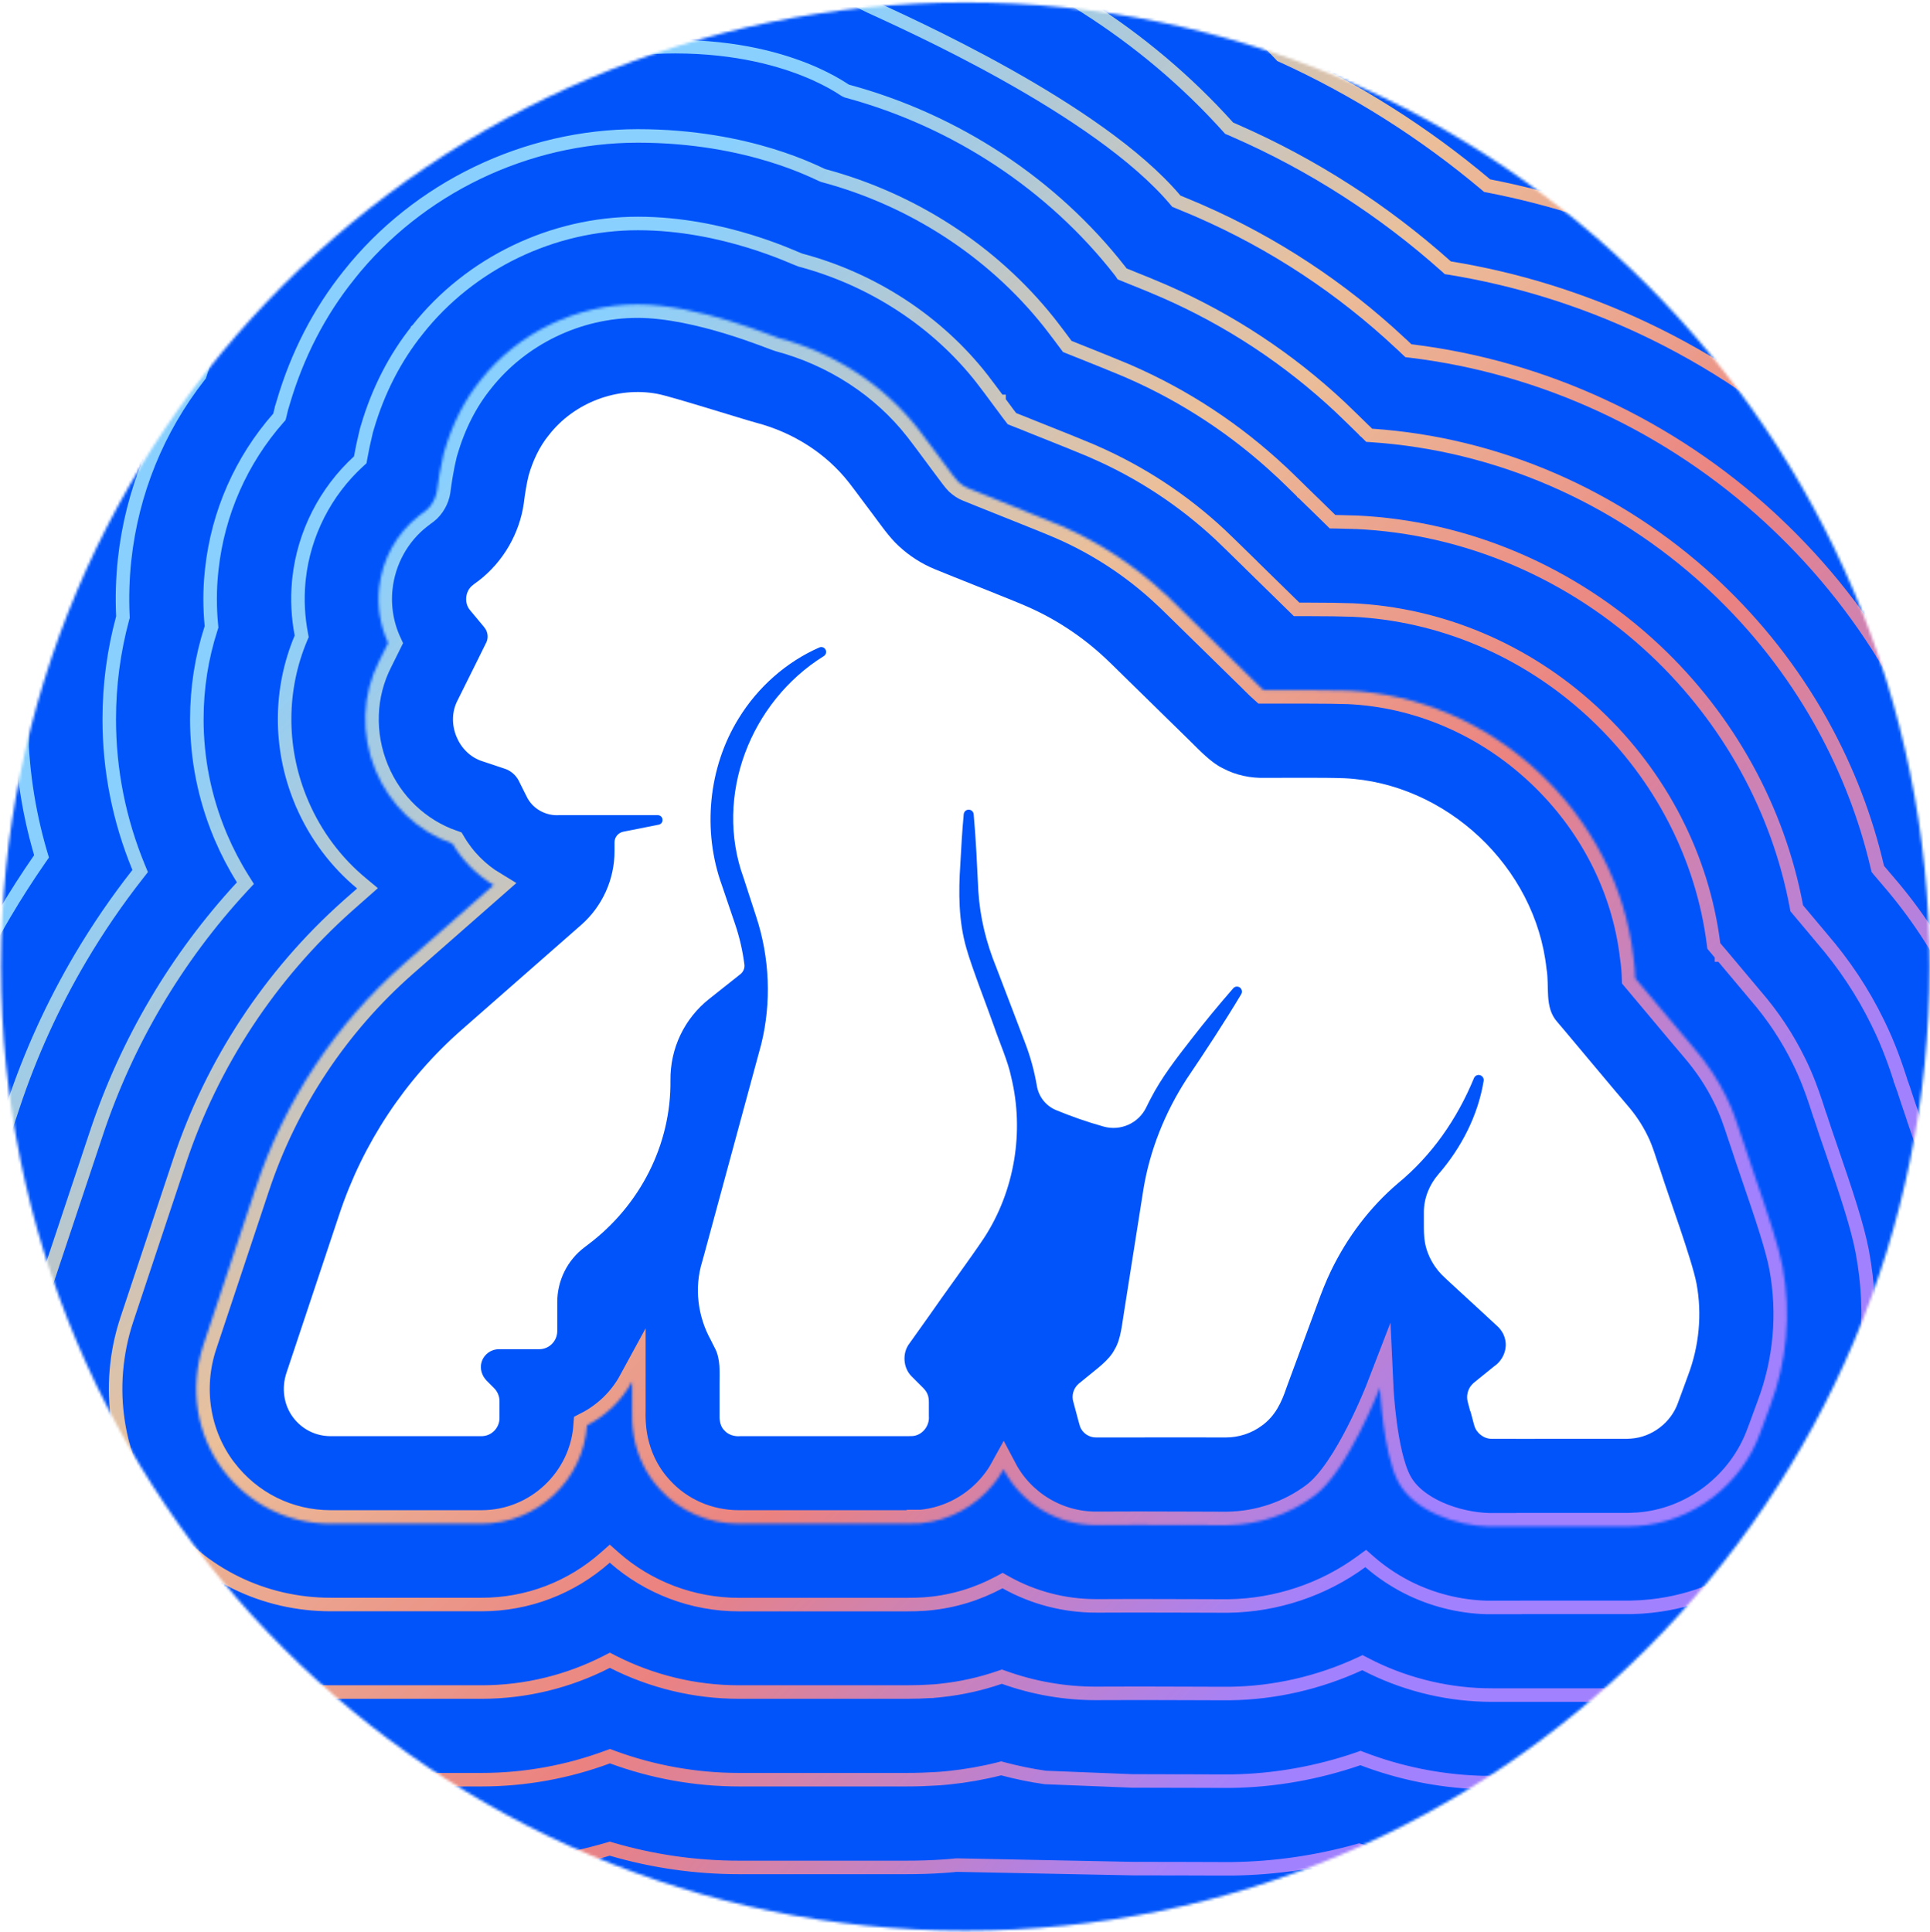 <svg width="730" height="731" viewBox="0 0 730 731" fill="none" xmlns="http://www.w3.org/2000/svg">
<mask id="mask0_8704_1987" style="mask-type:alpha" maskUnits="userSpaceOnUse" x="0" y="0" width="730" height="731">
<path d="M729.84 365.65C729.84 164.22 566.55 0.92 365.11 0.92C163.68 0.92 0.38 164.22 0.38 365.65C0.38 567.09 163.68 730.39 365.11 730.39C566.55 730.39 729.84 567.09 729.84 365.65Z" fill="#0054FA"/>
</mask>
<g mask="url(#mask0_8704_1987)">
<g filter="url(#filter0_i_8704_1987)">
<path d="M575.59 809.59C571.91 809.59 568.81 809.59 566.09 809.59C565.5 809.59 564.91 809.59 564.35 809.59C561.7 809.59 559.01 809.55 556.4 809.48C541.92 809.07 527.36 807.49 513.03 804.72C498.08 807.34 482.9 808.78 467.83 809C466.24 809 464.66 809.03 462.97 809.03C461.27 809.03 461.64 809.03 461.01 809.03H460.57C456.44 809.03 452.32 809.03 448.15 809H447.57C443.22 809 438.32 808.96 433.79 808.96C429.25 808.96 430.51 808.96 428.89 808.96L262.51 809.59V808C251.82 807.34 241.21 806.05 230.68 804.13C214.69 807.04 198.37 808.52 182.16 808.52H125.09C35.71 808.52 -46.48 767.66 -100.46 696.41L-100.94 695.79C-156.86 621.51 -172.7 524.33 -143.34 435.76L-123.34 375.67C-115.16 351.1 -104.69 327.12 -92.09 304.31C-93.31 293.63 -93.94 282.83 -93.94 272.11C-93.94 254.17 -92.2 236.16 -88.82 218.55C-88.59 211.33 -88.12 204.11 -87.3 197C-82.77 155.48 -68.52 115.06 -46 79.88C-34.62 50.44 -19.04 23.22 0.38 -1.02C58.22 -73.64 148.23 -117 241.21 -117C334.2 -117 280.16 -115.12 299.2 -111.44C314.64 -108.45 326.98 -104.88 351.41 -97.4H351.44C354.65 -96.41 356.57 -95.82 357.74 -95.48C389.47 -86.72 419.68 -73.27 447.57 -55.55C468.75 -42.1 488.28 -26.3 505.74 -8.61C531.64 3.73 556.03 19.05 578.39 37.07C603.22 42.56 627.54 50.85 650.71 61.75C683.98 77.37 714.45 98.11 741.27 123.31C767.98 148.4 790.42 177.36 808.03 209.37C817.86 227.24 826.12 245.99 832.64 265.26C843.54 280.15 852.9 295.66 861.19 312.49C870.58 331.5 876.04 347.97 878.5 355.37L879.57 358.32L881.01 362.93C881.27 363.66 881.78 365.25 882.93 368.56L883.04 368.86C891.62 393.84 898.03 413.29 902.38 436.57L902.45 436.9C913.43 495.96 908.05 556.93 886.9 613.22C886.76 613.59 886.57 614.15 886.39 614.7L885.73 616.5C884.84 618.97 884.07 621.07 883.44 622.73C864.65 673.72 831.83 718.07 788.46 751.08C743.96 784.98 691.05 804.95 635.42 808.81L631.74 809.07L620.94 809.51H602.93C601.45 809.51 599.87 809.51 598.17 809.51C595.01 809.51 591.62 809.51 588.19 809.51H587.67C583.55 809.51 579.42 809.51 575.55 809.51L575.59 809.59Z" fill="#0054FA"/>
</g>
<path d="M241.21 -114.44C264.46 -114.44 278.49 -114.32 286.75 -114.09C289.01 -114.03 290.81 -113.96 292.25 -113.88C292.25 -113.86 292.25 -113.85 292.24 -113.84C291.92 -112.28 292.85 -111.2 293.5 -110.7C294.12 -110.23 294.89 -109.91 295.65 -109.67C296.26 -109.48 296.98 -109.29 297.83 -109.11L298.72 -108.93C314.01 -105.97 326.23 -102.43 350.66 -94.96L351.03 -94.84H351.06C353.26 -94.16 354.84 -93.67 355.99 -93.33L357.05 -93.02H357.06C387.55 -84.59 416.64 -71.81 443.59 -55.03L446.19 -53.39C467.21 -40.05 486.59 -24.36 503.92 -6.82L504.23 -6.5L504.64 -6.3C530.36 5.95 554.58 21.17 576.79 39.06L577.25 39.44L577.84 39.57C601.71 44.84 625.11 52.73 647.46 63.06L649.62 64.07C682.13 79.33 711.95 99.52 738.27 124.01L739.52 125.18C765.62 149.69 787.61 177.93 804.96 209.12L805.79 210.61C815.55 228.34 823.74 246.96 830.21 266.08L830.34 266.46L830.57 266.77C841.05 281.07 850.09 295.95 858.12 312.06L858.89 313.62H858.9C868.21 332.47 873.62 348.8 876.08 356.18L876.1 356.25L877.15 359.13L878.57 363.69L878.58 363.73L878.6 363.77C878.86 364.53 879.34 366 880.51 369.4L880.52 369.43L880.53 369.46L880.63 369.73C889.21 394.69 895.56 413.97 899.86 437.04L899.87 437.08L899.88 437.13L899.94 437.4C910.83 495.99 905.49 556.48 884.51 612.33C884.34 612.76 884.14 613.35 883.98 613.84L883.32 615.62V615.63V615.64C882.44 618.1 881.67 620.18 881.05 621.83H881.04V621.84C862.71 671.58 830.9 714.96 788.92 747.51L786.91 749.05C743.49 782.12 692.01 801.81 637.83 806.07L635.24 806.26L631.59 806.52L620.91 806.96H571.42L571.45 807.03H564.35C562.38 807.03 560.39 807.01 558.42 806.97L556.47 806.92C542.13 806.52 527.71 804.95 513.52 802.21L513.06 802.12L512.59 802.2C498.69 804.63 484.6 806.04 470.59 806.38L467.83 806.44C467.02 806.44 466.21 806.45 465.41 806.46C464.6 806.47 463.8 806.48 462.96 806.48H460.57C456.44 806.48 452.33 806.48 448.18 806.44H447.57C445.4 806.44 443.09 806.43 440.75 806.42C438.42 806.41 436.06 806.4 433.79 806.4H428.88L265.07 807.02V805.6L262.67 805.45C252.08 804.79 241.57 803.52 231.13 801.62L230.68 801.54L230.22 801.62C214.38 804.5 198.21 805.96 182.16 805.96H125.09C37.2 805.96 -43.66 766.11 -97.16 696.52L-98.42 694.87L-98.43 694.86L-98.9 694.23C-154.31 620.64 -170.01 524.33 -140.91 436.57L-120.91 376.48C-112.78 352.06 -102.38 328.22 -89.86 305.55L-89.46 304.83L-89.55 304.02C-90.76 293.43 -91.38 282.74 -91.38 272.11C-91.38 254.34 -89.66 236.48 -86.3 219.03L-86.26 218.83V218.63C-86.05 211.91 -85.62 205.21 -84.91 198.6L-84.76 197.29V197.27C-80.27 156.15 -66.15 116.11 -43.85 81.26L-43.71 81.04L-43.62 80.8C-32.68 52.52 -17.83 26.3 0.58 2.84L2.38 0.57C59.74 -71.43 149 -114.44 241.21 -114.44Z" stroke="url(#paint0_linear_8704_1987)" stroke-width="5.116" stroke-miterlimit="10"/>
<g filter="url(#filter1_i_8704_1987)">
<path d="M575.59 776.43C571.94 776.43 568.84 776.43 566.08 776.43C565.49 776.43 564.9 776.43 564.35 776.43C562.03 776.43 559.67 776.43 557.35 776.32C542.58 775.92 527.8 774.08 513.32 770.94C498.14 773.97 482.71 775.62 467.35 775.84C465.91 775.84 464.47 775.84 462.96 775.84C461.45 775.84 461.75 775.84 461.16 775.84H460.6C456.51 775.84 452.39 775.84 448.26 775.81H447.93C443.47 775.81 438.42 775.77 433.78 775.77C429.14 775.77 430.43 775.77 428.73 775.77L295.63 776.25V775.29H282.73C281.63 775.29 280.52 775.29 279.41 775.29C263.02 775.29 246.63 773.6 230.6 770.28C214.65 773.6 198.36 775.25 182.08 775.25H125.01C46.13 775.25 -26.48 739.19 -74.12 676.3L-74.52 675.75C-123.86 610.24 -137.82 524.4 -111.88 446.15L-91.88 386.1C-83.22 360.02 -71.72 334.71 -57.72 310.91C-59.75 298.09 -60.78 285.05 -60.78 272.04C-60.78 255.28 -59.09 238.52 -55.74 222.12C-55.59 214.9 -55.15 207.65 -54.37 200.54C-50.25 162.88 -37.09 126.45 -16.28 94.91C-6.04 67.39 8.3 42.08 26.31 19.61C77.89 -45.16 158.21 -83.84 241.21 -83.84C324.21 -83.84 275.91 -82.18 292.9 -78.9C306.86 -76.21 317.95 -72.97 341.71 -65.71H341.79C345.4 -64.57 347.42 -63.98 348.53 -63.65C377.23 -55.73 404.57 -43.61 429.77 -27.58C450.51 -14.39 469.45 1.19 486.13 18.84C514.1 31.58 540.11 48.05 563.61 67.83C588.74 72.73 613.24 80.73 636.6 91.71C666.7 105.85 694.29 124.61 718.57 147.45C742.74 170.14 763.07 196.37 778.99 225.33C788.72 243.01 796.71 261.62 802.86 280.74C813.95 295.29 823.31 310.54 831.45 327.12C839.89 344.18 844.75 358.88 847.15 366.17L848.14 368.9L849.47 373.17C849.65 373.73 850.17 375.27 851.57 379.33L851.68 379.62C860.04 404.01 865.83 421.54 869.81 442.69V442.99C879.75 496.11 874.89 551 855.84 601.7C855.7 602.1 855.47 602.73 855.22 603.39L854.55 605.16C853.67 607.59 852.93 609.65 852.31 611.24C835.69 656.3 806.66 695.53 768.34 724.71C729 754.66 682.24 772.31 633.1 775.73L629.89 775.95L620.24 776.36H603.07C601.56 776.36 599.9 776.36 598.17 776.36C594.97 776.36 591.54 776.36 588.08 776.36H587.52C583.43 776.36 579.34 776.36 575.48 776.36L575.59 776.43Z" fill="#0054FA"/>
</g>
<path d="M241.21 -81.28C261.96 -81.28 274.47 -81.18 281.84 -80.97C283.67 -80.92 285.17 -80.86 286.38 -80.8C286.23 -79.43 287.07 -78.48 287.65 -78.03C288.24 -77.58 288.97 -77.28 289.65 -77.06C290.2 -76.89 290.85 -76.72 291.62 -76.55L292.41 -76.39H292.42C306.23 -73.73 317.19 -70.53 340.97 -63.27L341.33 -63.16H341.4C344.79 -62.08 346.74 -61.52 347.79 -61.2L347.85 -61.19C375.42 -53.58 401.71 -42.06 426.04 -26.9L428.39 -25.43V-25.42C448.96 -12.35 467.73 3.1 484.28 20.59L484.62 20.96L485.07 21.16C512.82 33.81 538.64 50.16 561.97 69.79L562.47 70.22L563.12 70.35C587.26 75.05 610.82 82.64 633.33 93.01L635.51 94.02C664.9 107.84 691.88 126.07 715.69 148.25L716.82 149.31C740.42 171.47 760.33 197.03 776.01 225.22L776.75 226.56C786.4 244.1 794.33 262.56 800.43 281.52L800.56 281.94L800.83 282.29C811.47 296.25 820.5 310.87 828.4 326.71L829.16 328.25V328.26C837.51 345.14 842.33 359.7 844.72 366.97L844.73 367.01L844.75 367.05L845.72 369.71L847.03 373.93L847.04 373.98C847.23 374.54 847.75 376.1 849.15 380.16L849.16 380.19L849.17 380.22L849.27 380.49C857.6 404.77 863.31 422.1 867.25 442.94V443.22L867.29 443.46C877.15 496.12 872.33 550.54 853.45 600.8L853.44 600.82C853.28 601.26 853.08 601.84 852.83 602.46V602.48L852.82 602.49L852.16 604.26L852.15 604.27V604.29C851.25 606.75 850.54 608.76 849.93 610.3L849.92 610.33L849.91 610.35C833.72 654.26 805.62 692.57 768.56 721.31L766.79 722.67C728.45 751.86 683.01 769.24 635.2 773.01L632.92 773.18L629.75 773.4L620.18 773.8H567.03L567.14 773.88H564.35C562.02 773.88 559.72 773.88 557.47 773.77H557.45H557.42L556.05 773.72C541.9 773.25 527.75 771.45 513.86 768.44L513.35 768.33L512.82 768.44C497.79 771.43 482.51 773.07 467.31 773.29H460.6C456.51 773.29 452.4 773.29 448.28 773.25H447.93C445.71 773.25 443.34 773.24 440.93 773.23C438.54 773.22 436.11 773.21 433.78 773.21H428.73L298.18 773.68V772.73H279.42C263.2 772.73 246.97 771.06 231.12 767.78L230.6 767.67L230.08 767.78C214.3 771.06 198.19 772.7 182.08 772.7H125.01C46.94 772.7 -24.91 737.01 -72.06 674.78L-72.46 674.23L-72.47 674.22L-72.48 674.21L-73.62 672.69C-121.52 608.05 -134.93 523.81 -109.45 446.96H-109.46L-89.45 386.91C-80.85 361 -69.43 335.85 -55.52 312.21L-55.06 311.42L-55.2 310.51C-57.2 297.82 -58.22 284.91 -58.22 272.04C-58.22 255.45 -56.55 238.86 -53.23 222.64L-53.18 222.41V222.18C-53.03 215.02 -52.59 207.84 -51.83 200.81C-47.75 163.57 -34.73 127.52 -14.14 96.32L-13.98 96.08L-13.88 95.81C-4.05 69.39 9.58 45.04 26.65 23.31L28.31 21.21V21.2C79.4 -42.95 158.98 -81.28 241.21 -81.28Z" stroke="url(#paint1_linear_8704_1987)" stroke-width="5.116" stroke-miterlimit="10"/>
<g filter="url(#filter2_i_8704_1987)">
<path d="M575.59 743.28C571.94 743.28 568.85 743.28 566.2 743.28H566.01C565.46 743.28 564.91 743.28 564.39 743.28C562.4 743.28 560.38 743.28 558.39 743.2C543.32 742.76 528.32 740.7 513.7 736.98C498.3 740.55 482.57 742.46 466.87 742.69C465.62 742.69 464.37 742.69 463.04 742.69C461.71 742.69 461.9 742.69 461.34 742.69H460.75C456.67 742.69 452.54 742.69 448.41 742.65H448.12C443.62 742.65 438.54 742.61 433.82 742.61C429.11 742.61 430.4 742.61 428.67 742.61L328.82 742.17H282.55C281.52 742.17 280.49 742.17 279.49 742.17C263.02 742.17 246.67 740.22 230.68 736.35C214.8 740.22 198.51 742.17 182.16 742.17H125.09C56.67 742.17 -6.29 710.89 -47.63 656.33L-47.96 655.89C-90.8 599.01 -102.93 524.51 -80.38 456.62L-60.37 396.6C-52.38 372.58 -41.77 349.26 -28.84 327.34C-26.88 324.03 -24.86 320.71 -22.76 317.39C-25.96 302.55 -27.58 287.37 -27.58 272.08C-27.58 256.53 -25.89 240.99 -22.57 225.84C-22.57 218.59 -22.13 211.33 -21.36 204.18C-17.67 170.4 -5.63 137.98 13.53 110.09C22.63 84.49 35.64 61.05 52.22 40.35C97.57 -16.64 168.19 -50.68 241.21 -50.68C314.23 -50.68 338.33 -32.08 339.36 -31.78C365 -24.75 389.43 -13.92 411.98 0.41C432.28 13.31 450.59 28.75 466.43 46.36C467.05 46.61 467.64 46.87 468.2 47.13C497.71 60.06 524.79 77.45 548.77 98.89C574.15 103.02 598.91 110.68 622.49 121.73C649.42 134.41 674.11 151.17 695.84 171.61C717.47 191.95 735.67 215.38 749.93 241.32C759.54 258.82 767.28 277.27 772.95 296.28C784.26 310.5 793.69 325.43 801.69 341.75C809.24 357.03 813.63 370.45 815.76 376.89V376.97L816.72 379.51L817.94 383.38C818.05 383.74 818.53 385.14 820.22 390.08L820.33 390.38C828.25 413.4 833.67 429.87 837.24 448.77V448.99C846.08 496.22 841.74 545 824.79 590.05C824.64 590.5 824.35 591.23 824.09 591.97L823.46 593.74C822.58 596.13 821.88 598.12 821.29 599.67C806.88 638.79 781.65 672.91 748.34 698.26C714.15 724.27 673.55 739.63 630.89 742.61L628.13 742.8L619.65 743.16H603.33C601.75 743.16 600.09 743.16 598.29 743.16C595.08 743.16 591.62 743.16 588.12 743.16H587.6C583.55 743.16 579.5 743.16 575.63 743.16L575.59 743.28Z" fill="#0054FA"/>
</g>
<path d="M241.21 -48.13C277.51 -48.13 301.53 -43.5 316.53 -38.9C324.03 -36.6 329.29 -34.3 332.71 -32.58C334.42 -31.72 335.67 -31 336.53 -30.48C336.97 -30.22 337.29 -30.03 337.56 -29.86C337.69 -29.78 337.82 -29.7 337.94 -29.63C337.97 -29.62 338.15 -29.51 338.4 -29.42L338.66 -29.33L338.67 -29.32H338.68C363.29 -22.57 386.76 -12.29 408.5 1.25L410.6 2.57C430.71 15.35 448.84 30.63 464.53 48.07L464.92 48.5L465.46 48.72C466.05 48.96 466.6 49.21 467.12 49.45L467.14 49.46L467.17 49.47C496.43 62.29 523.28 79.54 547.07 100.8L547.62 101.3L548.36 101.41C573.51 105.5 598.04 113.09 621.4 124.05C647.26 136.21 671.02 152.18 692.06 171.59L694.09 173.48C715.52 193.63 733.56 216.85 747.68 242.55C757.21 259.89 764.88 278.18 770.5 297.02L770.64 297.49L770.95 297.88C781.8 311.51 790.89 325.79 798.65 341.36L799.39 342.87L799.4 342.88C806.72 357.7 811.03 370.73 813.21 377.31V377.43L813.37 377.87L814.3 380.34L815.5 384.14C815.64 384.61 816.16 386.14 817.8 390.91L817.81 390.95L817.83 390.98L817.91 391.21C825.8 414.14 831.15 430.41 834.68 449.01V449.23L834.73 449.46C843.48 496.23 839.18 544.53 822.4 589.15L822.38 589.2L822.36 589.24C822.31 589.41 822.22 589.65 822.09 590C821.96 590.33 821.82 590.72 821.68 591.12L821.06 592.85C820.16 595.31 819.49 597.22 818.9 598.76L818.89 598.77V598.79C804.87 636.85 780.49 670.11 748.33 695.04L746.79 696.22C713.53 721.53 674.13 736.64 632.69 739.91L630.71 740.06L627.97 740.24L619.59 740.61H573.78L573.75 740.72H564.39C562.39 740.72 560.41 740.72 558.48 740.65H558.46C543.58 740.21 528.77 738.17 514.33 734.5L513.72 734.34L513.12 734.48C497.91 738.01 482.37 739.91 466.87 740.13H460.75C456.66 740.13 452.55 740.13 448.44 740.09H448.12C445.88 740.09 443.49 740.08 441.06 740.07C438.64 740.06 436.19 740.05 433.82 740.05H428.68L328.84 739.61H279.49C263.23 739.61 247.07 737.68 231.28 733.86L230.68 733.72L230.07 733.86C214.39 737.68 198.31 739.61 182.16 739.61H125.09C58 739.61 -3.76 709.19 -44.63 656.05L-45.59 654.79L-45.91 654.35L-46.9 653.03C-88.44 596.99 -100.06 524 -77.95 457.42L-57.95 397.41C-50.26 374.31 -40.13 351.85 -27.83 330.69L-26.63 328.64C-24.69 325.35 -22.68 322.06 -20.6 318.76L-20.04 317.88L-20.26 316.85C-23.42 302.19 -25.03 287.19 -25.03 272.08C-25.03 256.72 -23.35 241.35 -20.07 226.39L-20.02 226.12V225.84C-20.02 218.69 -19.58 211.53 -18.81 204.46C-15.18 171.1 -3.28 139.08 15.64 111.54L15.83 111.26L15.94 110.95C24.67 86.4 37.02 63.88 52.69 43.88L54.21 41.95L54.22 41.94C99.08 -14.44 168.97 -48.13 241.21 -48.13Z" stroke="url(#paint2_linear_8704_1987)" stroke-width="5.116" stroke-miterlimit="10"/>
<g filter="url(#filter3_i_8704_1987)">
<path d="M575.59 710.12C571.95 710.12 568.89 710.12 566.27 710.12H565.87C565.35 710.12 564.84 710.12 564.36 710.12C562.66 710.12 560.97 710.12 559.31 710.04C543.95 709.6 528.77 707.13 514.03 702.64C498.41 706.99 482.38 709.31 466.28 709.53C465.22 709.53 464.15 709.53 462.97 709.53C461.79 709.53 461.83 709.53 461.27 709.53H460.8C456.71 709.53 452.58 709.53 448.45 709.49H448.2C443.66 709.49 438.54 709.45 433.75 709.45C428.96 709.45 430.22 709.45 428.49 709.45L361.91 708.13C361.54 708.13 361.17 708.2 360.84 708.24L358.71 708.42L356.57 708.57C352.41 708.87 347.73 709.01 342.68 709.01C337.63 709.01 341.24 709.01 340.58 709.01H282.26C281.34 709.01 280.38 709.01 279.46 709.01C262.88 709.01 246.52 706.66 230.64 702.01C214.88 706.66 198.59 708.98 182.12 708.98H125.06C67.1 708.98 13.79 682.49 -21.21 636.29L-21.5 635.92C-57.79 587.73 -68.03 524.62 -48.95 467.04L-28.98 407.06C-21.72 385.22 -12.11 364.07 -0.35 344.18C3.81 337.14 8.23 330.25 12.91 323.51C8.01 306.82 5.5 289.58 5.5 272.08C5.5 257.71 7.2 243.42 10.55 229.53C10.44 222.27 10.77 214.98 11.55 207.79C14.82 177.91 25.77 149.55 43.3 125.34C51.22 101.58 62.9 79.99 78.08 61.05C117.21 11.87 178.14 -17.49 241.18 -17.49C304.22 -17.49 317.55 -5.78 330.19 0.12C342.83 6.01 416.59 38.58 446.5 73.99C449.74 75.31 452.47 76.45 454.83 77.49C483.12 89.86 508.91 106.88 531.49 128.03L531.79 128.29C532.49 128.95 533.15 129.58 533.85 130.24C585.47 136.47 634.54 159.49 673.11 195.78C692.2 213.72 708.3 234.43 720.86 257.31C730.4 274.66 737.81 293 742.89 311.98C754.54 325.79 764.04 340.35 771.92 356.41C778.45 369.6 782.35 381.53 784.27 387.28L784.45 387.83L785.3 390.15L786.37 393.54C786.59 394.28 787.44 396.75 788.87 400.91L788.98 401.21C796.39 422.8 801.51 438.2 804.64 454.92V455.14C812.38 496.44 808.58 539.1 793.7 578.52C793.48 579.11 793.11 580.18 792.74 581.17L792.3 582.43C791.45 584.75 790.75 586.66 790.2 588.17C777.97 621.41 756.56 650.36 728.27 671.91C699.27 694.02 664.79 707.02 628.57 709.57L626.29 709.71L618.96 710.01H603.48C601.86 710.01 600.13 710.01 598.29 710.01C595.05 710.01 591.55 710.01 588.05 710.01H587.49C583.48 710.01 579.43 710.01 575.63 710.01L575.59 710.12Z" fill="#0054FA"/>
</g>
<path d="M241.18 -14.93C272.55 -14.93 291.39 -12.02 303.88 -8.44C316.42 -4.84 322.47 -0.66 329.11 2.44C335.46 5.4 356.96 14.97 380.62 28.22C404.35 41.51 429.91 58.31 444.55 75.64L444.95 76.12L445.53 76.35C447.96 77.34 450.08 78.23 451.98 79.04L453.8 79.83C481.83 92.09 507.37 108.95 529.75 129.9L529.81 129.96L530.07 130.18C530.4 130.5 530.73 130.81 531.06 131.12C531.4 131.45 531.74 131.77 532.09 132.1L532.71 132.68L533.55 132.78C583.81 138.84 631.66 161.02 669.57 195.97L671.36 197.65C689.66 214.85 705.19 234.62 717.44 256.42L718.62 258.54C728.06 275.71 735.39 293.87 740.42 312.64L740.57 313.19L740.94 313.63C752.45 327.28 761.84 341.66 769.63 357.53L771.92 356.41L769.63 357.54C775.26 368.93 778.92 379.38 781.03 385.66L781.84 388.09L782.02 388.64L782.05 388.71L782.87 390.97L783.93 394.31C784.18 395.15 785.05 397.68 786.45 401.75L786.46 401.78L786.48 401.81L786.58 402.07C793.95 423.56 798.99 438.74 802.08 455.16V455.38L802.13 455.61C809.66 495.81 806.14 537.32 791.99 575.79L791.31 577.62H791.3C791.13 578.1 790.63 579.5 790.34 580.29L790.33 580.32L789.9 581.55L787.8 587.3C775.92 619.55 755.28 647.73 728.02 668.88L726.72 669.88C698.12 691.68 664.11 704.51 628.4 707.01L626.18 707.16L618.9 707.45H573.79L573.75 707.56H564.36C562.65 707.56 561.02 707.56 559.42 707.49H559.4H559.38C544.25 707.05 529.29 704.62 514.78 700.19L514.06 699.98L513.35 700.18C497.93 704.46 482.13 706.75 466.25 706.97H460.79C456.7 706.97 452.59 706.97 448.48 706.93H448.2C445.94 706.93 443.53 706.92 441.08 706.92C438.64 706.91 436.15 706.9 433.75 706.9H428.49L361.96 705.57H361.94H361.91C361.39 705.57 360.65 705.68 360.57 705.69L358.53 705.87L356.39 706.02C352.3 706.31 347.68 706.45 342.68 706.45H279.46C263.13 706.45 247.01 704.13 231.36 699.56L230.64 699.35L229.92 699.56C214.39 704.13 198.35 706.42 182.12 706.42H125.06C67.9 706.42 15.35 680.3 -19.17 634.74L-19.19 634.72L-19.21 634.69L-19.47 634.36C-55.24 586.85 -65.34 524.63 -46.52 467.85L-26.55 407.87C-19.35 386.2 -9.81 365.22 1.85 345.48C5.98 338.49 10.37 331.66 15.01 324.97L15.71 323.96L15.36 322.79C10.53 306.33 8.06 289.33 8.06 272.08C8.06 257.91 9.73 243.82 13.04 230.13L13.11 229.81V229.49C13 222.34 13.33 215.15 14.09 208.07C17.32 178.63 28.1 150.69 45.38 126.84L45.61 126.52L45.73 126.15C53.31 103.4 64.38 82.68 78.68 64.41L80.08 62.65C118.72 14.08 178.92 -14.93 241.18 -14.93Z" stroke="url(#paint3_linear_8704_1987)" stroke-width="5.116" stroke-miterlimit="10"/>
<g filter="url(#filter4_i_8704_1987)">
<path d="M575.59 676.96C572.01 676.96 568.99 676.96 566.41 676.96H565.75C565.27 676.96 564.83 676.96 564.39 676.96C563.02 676.96 561.62 676.96 560.26 676.88C544.68 676.44 529.13 673.35 514.54 667.78C498.85 673.2 482.23 676.15 465.8 676.37C464.99 676.37 464.1 676.37 463 676.37C461.89 676.37 461.97 676.37 461.45 676.37H460.94C456.85 676.37 452.72 676.37 448.59 676.33H448.37C443.8 676.33 438.65 676.3 433.82 676.3C428.99 676.3 430.21 676.3 428.44 676.3L395.17 674.97C389.61 674.2 384.12 673.05 378.67 671.62C371.82 673.35 364.85 674.53 357.82 675.19L356.12 675.34L354.43 675.45C351 675.67 347.06 675.82 342.78 675.82C338.51 675.82 341.46 675.82 340.87 675.82H282.07C281.22 675.82 280.37 675.82 279.53 675.82C262.87 675.82 246.26 672.83 230.71 667.08C215.24 672.83 198.73 675.82 182.19 675.82H125.12C77.63 675.82 33.98 654.12 5.28 616.24L5.06 615.95C-24.68 576.46 -33.08 524.69 -17.42 477.46L2.55 417.52C9.07 397.89 17.73 378.88 28.27 361.01C34.82 349.92 42.12 339.24 50.08 329.11C42.56 310.87 38.77 291.68 38.77 272.08C38.77 258.85 40.5 245.81 43.92 233.17C43.59 225.91 43.81 218.62 44.59 211.4C47.42 185.43 57.3 161.18 73.25 140.78C79.92 118.78 90.27 98.92 104.05 81.76C136.91 40.38 188.38 19.83 241.21 15.66C294.04 11.5 320.35 31.8 321.12 32.02C362.61 43.22 399.7 67.68 425.68 100.95C425.83 101.13 425.97 101.32 426.12 101.54C433.53 104.49 438.02 106.37 441.48 107.88C466.31 118.74 488.97 133.66 508.79 152.27L509.01 152.49C511.89 155.18 514.73 158.02 517.49 160.71C517.49 160.71 518.56 161.74 519 162.18C567.63 165.46 614.09 185.87 650.38 219.95C666.96 235.53 680.88 253.47 691.79 273.29C701.22 290.46 708.22 308.66 712.6 327.52C714.04 329.25 715.37 330.8 716.03 331.57C726.6 343.84 735.15 356.77 742.15 371.07C747.64 382.12 750.92 392.18 752.72 397.63C752.72 397.63 753.02 398.48 753.06 398.66L753.83 400.8L754.71 403.56C755.08 404.7 756.78 409.68 757.51 411.85L757.59 412C764.55 432.22 769.3 446.55 772.03 461.03V461.22C778.62 496.55 775.38 533.09 762.63 566.88C762.41 567.5 761.9 568.9 761.46 570.12L761.09 571.11C760.24 573.4 759.58 575.28 759.02 576.75C748.97 604.05 731.36 627.89 708.11 645.61C684.27 663.77 655.94 674.45 626.21 676.55L624.37 676.66L618.18 676.92H603.55C601.89 676.92 600.09 676.92 598.21 676.92C594.93 676.92 591.43 676.92 587.86 676.92H587.3C583.32 676.92 579.31 676.92 575.51 676.92L575.59 676.96Z" fill="#0054FA"/>
</g>
<path d="M241.41 18.21C267.46 16.16 286.89 20.14 299.85 24.62C306.34 26.85 311.22 29.22 314.51 31.03C316.15 31.93 317.4 32.7 318.26 33.24C318.7 33.52 319.03 33.74 319.29 33.91C319.41 33.98 319.54 34.07 319.65 34.13C319.7 34.16 319.78 34.21 319.86 34.25C319.89 34.27 320.02 34.34 320.21 34.41L320.42 34.48L320.45 34.49C361.41 45.55 398.04 69.7 423.66 102.52L423.67 102.54L423.68 102.55C423.83 102.74 423.91 102.84 423.99 102.96L424.43 103.62L425.17 103.92C432.56 106.86 437.03 108.72 440.46 110.22C465.02 120.97 487.42 135.72 507.03 154.12L507.24 154.33L507.27 154.36C508.69 155.69 510.1 157.06 511.5 158.43L515.7 162.54L515.71 162.55C515.72 162.55 515.72 162.55 515.72 162.56C515.73 162.57 515.74 162.58 515.76 162.59C515.79 162.62 515.83 162.66 515.88 162.71C515.99 162.81 516.14 162.96 516.3 163.11C516.62 163.43 516.98 163.78 517.19 163.99L517.87 164.67L518.83 164.73C566.11 167.92 611.32 187.5 646.94 220.24L648.63 221.81C664.5 236.73 677.91 253.83 688.53 272.69L689.55 274.53C698.87 291.49 705.78 309.47 710.11 328.1L710.25 328.69L710.63 329.16C711.36 330.03 712.06 330.86 712.66 331.56L714.09 333.24C724.52 345.35 732.95 358.1 739.85 372.19L739.86 372.2V372.21C745.26 383.08 748.49 392.98 750.29 398.43L750.3 398.45L750.31 398.47C750.31 398.47 750.31 398.47 750.31 398.48C750.31 398.48 750.31 398.49 750.32 398.5C750.33 398.52 750.34 398.56 750.35 398.59C750.38 398.67 750.41 398.78 750.45 398.89C750.49 399 750.52 399.1 750.55 399.18C750.55 399.21 750.56 399.23 750.56 399.24L750.58 399.35L750.65 399.53L751.4 401.62L752.28 404.34V404.35C752.65 405.51 754.36 410.52 755.09 412.67L755.15 412.84L755.22 412.99C762.13 433.05 766.78 447.13 769.47 461.28V461.45L769.51 461.69C776.02 496.56 772.82 532.63 760.24 565.97L760.23 566L760.22 566.03L759.05 569.25L758.69 570.22C757.8 572.61 757.2 574.34 756.63 575.85L756.62 575.87C746.89 602.29 729.96 625.41 707.62 642.75L706.56 643.57C683.12 661.43 655.27 671.93 626.05 674L624.21 674.11L618.14 674.36H564.68L564.76 674.4H564.39C563.01 674.4 561.68 674.4 560.4 674.33H560.37H560.33L558.9 674.28C544.08 673.7 529.33 670.68 515.45 665.39L514.58 665.06L513.71 665.37C498.27 670.69 481.94 673.59 465.8 673.81H460.94C456.84 673.81 452.73 673.81 448.62 673.77H448.37C446.09 673.77 443.67 673.77 441.2 673.76C438.74 673.75 436.24 673.74 433.82 673.74H428.49L395.4 672.42C390 671.66 384.65 670.55 379.32 669.14L378.68 668.97L378.04 669.14C371.74 670.73 365.34 671.85 358.87 672.52L357.59 672.64L355.92 672.79L354.26 672.9C350.89 673.11 347 673.26 342.78 673.26H279.53C263.18 673.26 246.86 670.33 231.6 664.69L230.71 664.36L229.82 664.69C214.63 670.33 198.43 673.26 182.19 673.26H125.12C78.8 673.26 36.2 652.27 7.98 615.57L7.31 614.7L7.1 614.42V614.41L6.42 613.5C-22.25 574.8 -30.27 524.35 -14.99 478.27L4.98 418.33C11.44 398.87 20.02 380.02 30.47 362.31C36.97 351.32 44.2 340.73 52.09 330.69L53.01 329.51L52.44 328.13C45.05 310.2 41.32 291.34 41.32 272.08C41.32 259.07 43.03 246.26 46.39 233.84L46.5 233.46L46.48 233.06C46.15 225.93 46.37 218.76 47.13 211.67C49.91 186.17 59.61 162.38 75.26 142.35L75.56 141.97L75.7 141.52C82.07 120.5 91.85 101.48 104.78 84.95L106.04 83.36L106.05 83.35C138.35 42.69 189.06 22.34 241.41 18.21Z" stroke="url(#paint4_linear_8704_1987)" stroke-width="5.116" stroke-miterlimit="10"/>
<g filter="url(#filter5_i_8704_1987)">
<path d="M575.59 643.8C572.06 643.8 569.11 643.8 566.53 643.8H565.57C565.17 643.8 564.76 643.8 564.39 643.8C563.32 643.8 562.29 643.8 561.26 643.77C545.31 643.33 529.39 639.2 515.25 631.83C499.66 639.02 482.53 642.99 465.33 643.22C464.66 643.22 463.93 643.22 463.04 643.22C462.16 643.22 462.01 643.22 461.53 643.22H461.09C456.96 643.22 452.84 643.22 448.71 643.18H448.56C443.96 643.18 438.76 643.14 433.86 643.14C428.96 643.14 430.18 643.14 428.34 643.14C425.98 643.14 414.63 643.18 414.52 643.18C402.4 643.18 390.32 641.08 378.93 636.99C371.12 639.68 363.02 641.41 354.73 642.18L353.47 642.29L352.18 642.37C349.46 642.55 346.29 642.66 342.79 642.66C339.29 642.66 341.61 642.66 341.06 642.66H281.74C281.01 642.66 280.27 642.66 279.53 642.66C262.36 642.66 245.67 638.57 230.68 630.95C215.8 638.57 199.18 642.66 182.2 642.66H125.13C88.1 642.66 54.06 625.75 31.7 596.24L31.51 596.02C8.34 565.22 1.78 524.81 14.01 487.93L33.98 428.03C45.62 392.95 64.63 360.83 89.61 333.79C86.22 328.37 83.28 322.66 80.81 316.73C74.88 302.44 71.89 287.44 71.89 272.08C71.89 260 73.73 248.21 77.42 236.86C76.72 229.6 76.75 222.31 77.57 215.05C79.96 193.2 88.99 172.79 103.35 156.47C103.39 156.33 103.98 153.86 103.98 153.86L104.61 151.76C110.02 133.26 118.57 116.68 129.99 102.46C156.63 68.9 198.22 48.86 241.25 48.86C284.28 48.86 310.66 63.52 312.17 63.96C346.92 73.29 377.94 93.66 399.6 121.4C401.33 123.65 403.32 126.26 405.31 128.95C417.73 133.93 424.17 136.5 428.23 138.27C449.63 147.63 469.12 160.49 486.21 176.48L486.4 176.62C488.98 179.06 491.7 181.75 494.32 184.32L494.43 184.43C495.72 185.69 497.05 187.01 497.89 187.82L498.3 188.19L505.08 194.82C507.73 194.86 510.09 194.93 512.23 195.01H512.85C555.29 196.89 596.11 214.35 627.8 244.12C656.06 270.68 675.03 305.27 681.99 342.48C685.75 346.98 689.66 351.58 691.02 353.24C699.75 363.37 706.79 373.98 712.53 385.73C716.99 394.72 719.72 403.05 721.34 408.02V408.13C721.52 408.58 721.71 409.2 721.86 409.61L722.52 411.45L723.18 413.51C723.66 415.02 725.17 419.41 726.28 422.69V422.8C732.8 441.62 737.22 454.88 739.5 467.19V467.34C744.99 496.74 742.27 527.17 731.66 555.28C731.36 556.05 730.66 557.97 730.14 559.4L730 559.81C729.19 562.02 728.52 563.86 728.01 565.26C720.16 586.66 706.34 605.34 688.07 619.23C669.39 633.45 647.21 641.85 623.93 643.47L622.57 643.58L617.56 643.8H603.78C602.08 643.8 600.24 643.8 598.29 643.8C594.97 643.8 591.44 643.8 587.86 643.8H587.35C583.37 643.8 579.39 643.8 575.59 643.8Z" fill="#0054FA"/>
</g>
<path d="M241.25 51.42C262.48 51.42 279.58 55.03 291.54 58.69C297.52 60.52 302.21 62.36 305.5 63.77C307.14 64.47 308.44 65.07 309.38 65.51C309.83 65.72 310.24 65.91 310.53 66.05C310.7 66.12 310.96 66.24 311.21 66.34L311.46 66.42L311.48 66.43L311.51 66.44C345.19 75.47 375.32 95.06 396.58 121.7L397.58 122.97C399.31 125.21 401.28 127.81 403.25 130.47L403.69 131.06L404.36 131.33C415.24 135.69 421.5 138.19 425.58 139.92L427.2 140.62C448.34 149.86 467.58 162.55 484.47 178.35L484.54 178.41L484.62 178.47L484.71 178.55C487.24 180.94 489.92 183.58 492.51 186.13L492.62 186.24L492.63 186.26L492.65 186.27C493.88 187.47 495.28 188.87 496.13 189.67L496.15 189.7L496.17 189.72L496.56 190.07L503.29 196.65L504.02 197.37L505.04 197.38C507.67 197.42 510.01 197.49 512.14 197.56L512.18 197.57H512.8C554.59 199.43 594.81 216.63 626.05 245.98C653.91 272.18 672.62 306.29 679.48 342.95L679.6 343.61L680.03 344.12C683.81 348.65 687.69 353.21 689.04 354.86L689.06 354.89L689.08 354.91C697.67 364.88 704.59 375.31 710.24 386.86V386.87C714.5 395.46 717.15 403.44 718.78 408.43V408.64L718.98 409.12C719.15 409.53 719.2 409.78 719.45 410.47L720.09 412.26L720.75 414.29C721.22 415.78 722.64 419.92 723.72 423.11V423.23L723.86 423.63C730.35 442.38 734.69 455.41 736.94 467.43V467.57L736.99 467.81C742.31 496.29 739.79 525.76 729.75 553.07L729.26 554.36C728.96 555.16 728.26 557.09 727.74 558.53L727.6 558.93L725.61 564.38C718.05 585 704.83 603.03 687.36 616.55L686.52 617.2C668.24 631.12 646.53 639.34 623.75 640.92H623.72L622.41 641.03L617.49 641.25H564.39C563.32 641.25 562.33 641.25 561.35 641.21H561.34H561.33C545.77 640.78 530.23 636.75 516.43 629.56L515.31 628.98L514.18 629.51C498.91 636.55 482.13 640.44 465.29 640.66H461.09C456.96 640.66 452.85 640.66 448.73 640.62H448.56C446.27 640.62 443.82 640.61 441.33 640.6C438.85 640.59 436.32 640.58 433.86 640.58H428.34C427.15 640.58 423.72 640.59 420.58 640.6C419.01 640.61 417.5 640.61 416.39 640.61C415.83 640.62 415.37 640.62 415.04 640.62C414.88 640.62 414.75 640.62 414.66 640.62C414.62 640.62 414.58 640.62 414.56 640.62C414.53 640.62 414.52 640.62 414.52 640.62C402.69 640.62 390.9 638.57 379.8 634.58L378.95 634.28L378.1 634.57C370.96 637.03 363.57 638.67 356 639.48L354.49 639.64L353.29 639.74L352.04 639.81L352.03 639.82H352.01C349.35 640 346.24 640.1 342.79 640.1H279.53C262.77 640.1 246.48 636.11 231.84 628.67L230.68 628.07L229.51 628.67C214.99 636.11 198.77 640.1 182.2 640.1H125.13C88.9 640.1 55.61 623.57 33.74 594.7L33.7 594.65L33.66 594.61L33.52 594.44C10.89 564.32 4.48 524.81 16.44 488.74L36.41 428.84V428.83C47.94 394.11 66.76 362.3 91.49 335.52L92.82 334.09L91.78 332.43C88.67 327.47 85.95 322.25 83.63 316.83L83.17 315.75C77.37 301.76 74.45 287.1 74.45 272.08C74.45 260.26 76.25 248.74 79.85 237.65L80.01 237.14L79.96 236.61C79.32 229.97 79.31 223.3 79.97 216.66L80.11 215.33C82.44 194 91.25 174.09 105.27 158.16L105.68 157.7L105.84 157.09C105.86 157 106.02 156.33 106.17 155.7C106.24 155.39 106.32 155.07 106.38 154.84C106.4 154.72 106.43 154.63 106.44 154.56C106.45 154.54 106.45 154.53 106.45 154.51L107.06 152.49V152.48C112.39 134.29 120.79 118.01 131.99 104.07V104.06V104.05C158.14 71.11 199 51.42 241.25 51.42Z" stroke="url(#paint5_linear_8704_1987)" stroke-width="5.116" stroke-miterlimit="10"/>
<g filter="url(#filter6_i_8704_1987)">
<path d="M575.59 610.65C572.13 610.65 569.18 610.65 566.64 610.65H565.38C565.05 610.65 564.68 610.65 564.39 610.65C563.65 610.65 562.92 610.65 562.22 610.65C551.16 610.36 540.15 607.48 530.35 602.36C525.37 599.75 520.66 596.54 516.42 592.86C501.61 603.72 483.3 609.84 464.81 610.1C464.29 610.1 463.7 610.1 463.04 610.1C462.37 610.1 462.01 610.1 461.56 610.1H461.16C457.03 610.1 452.91 610.1 448.74 610.06H448.67C443.77 610.06 438.72 610.02 433.86 610.02C428.99 610.02 430.1 610.02 428.22 610.02C428.22 610.02 414.66 610.06 414.52 610.06C402.14 610.06 389.98 606.89 379.18 600.85C370.67 605.42 361.32 608.29 351.63 609.21L350.78 609.29L349.93 609.36C347.94 609.51 345.55 609.58 342.79 609.58C340.02 609.58 341.75 609.58 341.27 609.58H281.37C280.74 609.58 280.15 609.58 279.53 609.58C261.4 609.58 243.98 602.95 230.64 591.16C217.23 603.02 200.13 609.55 182.19 609.55H125.12C98.6 609.55 74.17 597.42 58.14 576.24L58.03 576.09C41.38 553.99 36.74 524.96 45.54 498.4L65.48 438.53C78.15 400.4 100.81 366.21 131.02 339.69L135.07 336.11C124.87 327.64 116.72 316.66 111.49 304.02C102.94 283.43 102.98 260.59 111.45 240.44C110.09 233.29 109.76 225.92 110.57 218.63C112.49 200.98 120.92 184.51 133.89 172.65C134.44 169.55 135.07 166.61 135.73 163.88L136.07 162.44L136.47 161.04C140.67 146.71 147.23 133.97 155.92 123.13C176.33 97.35 208.24 81.98 241.29 81.98C274.33 81.98 302 95.5 303.36 95.91C331.29 103.31 356.2 119.63 373.51 141.78C375.35 144.17 377.67 147.27 379.92 150.32C381.1 151.91 382.28 153.49 382.91 154.34L383.05 154.56C383.46 155.11 383.9 155.7 384.34 156.25C386.7 157.18 389.43 158.28 391.9 159.28C403.65 163.95 411.09 166.94 414.92 168.63C432.86 176.48 449.22 187.24 463.55 200.68L463.66 200.8C465.95 202.97 468.56 205.51 471.07 207.98C472.47 209.34 473.91 210.78 474.9 211.74L475.08 211.92L491.48 227.98C492.73 227.98 494.02 227.98 495.31 227.98C502.16 227.98 506.99 228.06 511 228.2H511.41C545.93 229.75 579.2 243.97 605.1 268.32C630.3 292.01 646.47 323.4 650.67 356.78C651.41 357.66 653.1 359.65 653.1 359.65C657.93 365.44 663.94 372.58 665.89 374.87C672.78 382.83 678.3 391.19 682.8 400.4C686.22 407.29 688.44 413.96 689.87 418.38C690.13 419.19 690.5 420.29 690.61 420.66L691.12 422.06L691.57 423.46C692.19 425.41 693.59 429.54 694.99 433.56C701 451.06 705.05 463.25 706.97 473.31V473.42C711.35 496.89 709.18 521.16 700.67 543.64C700.37 544.45 699.6 546.58 699.01 548.17L698.9 548.46C698.16 550.49 697.46 552.44 696.95 553.73C691.27 569.24 681.29 582.76 668.02 592.86C654.5 603.17 638.48 609.21 621.68 610.39L620.76 610.47L616.89 610.61H603.99C602.23 610.61 600.35 610.61 598.36 610.61C595 610.61 591.39 610.61 587.75 610.61H587.38C583.44 610.61 579.46 610.61 575.7 610.61L575.59 610.65Z" fill="#0054FA"/>
</g>
<path d="M241.29 84.54C273.84 84.54 300.75 97.8 302.64 98.36L302.67 98.37L302.71 98.38C330.1 105.65 354.52 121.65 371.48 143.33V143.34C373.31 145.71 375.62 148.79 377.86 151.84H377.87V151.85C379.03 153.41 380.18 154.96 380.81 155.81L380.92 155.98L380.96 156.03L380.99 156.07C381.41 156.64 381.87 157.26 382.35 157.85L382.77 158.39L383.41 158.64C384.58 159.09 385.85 159.6 387.12 160.11L390.94 161.65H390.95C401.25 165.75 408.2 168.54 412.3 170.28L413.89 170.97L413.9 170.98C431.56 178.7 447.66 189.29 461.78 202.52L461.85 202.6L461.88 202.63L461.9 202.65C464.17 204.81 466.78 207.34 469.27 209.8L469.28 209.81C470.61 211.11 472.11 212.6 473.09 213.54V213.55L473.28 213.74L473.29 213.75L489.69 229.81L490.43 230.54H495.31C502.15 230.54 506.94 230.62 510.91 230.76H510.96H511.33C544.68 232.27 576.87 245.82 602.15 269.07L603.35 270.19C628.13 293.48 644.01 324.33 648.13 357.1L648.23 357.84L648.71 358.42C649.08 358.87 649.7 359.6 650.21 360.2C650.47 360.51 650.71 360.79 650.88 360.99C650.96 361.09 651.03 361.17 651.08 361.22C651.11 361.25 651.13 361.27 651.14 361.29C651.14 361.3 651.15 361.3 651.15 361.31H651.16C655.98 367.09 661.98 374.24 663.94 376.53L663.95 376.54C670.7 384.34 676.1 392.51 680.5 401.52L680.51 401.54C683.43 407.41 685.45 413.13 686.87 417.42L687.44 419.17C687.72 420.06 688.05 421.05 688.16 421.4L688.18 421.47L688.21 421.55L688.7 422.89L689.13 424.23V424.24C689.77 426.23 691.17 430.37 692.57 434.39C698.55 451.8 702.52 463.76 704.41 473.56V473.66L704.45 473.89C708.75 496.89 706.62 520.69 698.27 542.73V542.75L698.26 542.76C697.97 543.58 697.2 545.7 696.61 547.27L696.5 547.57V547.58L696.49 547.59C695.75 549.65 695.07 551.54 694.57 552.78L694.56 552.82L694.54 552.85C689.21 567.43 679.95 580.2 667.67 589.89L666.48 590.82H666.47C653.35 600.84 637.8 606.7 621.5 607.84H621.47L620.6 607.91L616.84 608.06H575.28L575.17 608.09H562.25C551.94 607.81 541.64 605.2 532.42 600.55L531.53 600.09C526.73 597.57 522.18 594.48 518.1 590.93L516.56 589.58L514.91 590.79C500.53 601.35 482.74 607.29 464.77 607.54H461.16C457.03 607.54 452.91 607.54 448.76 607.5H448.67C446.22 607.5 443.74 607.49 441.26 607.49C438.78 607.48 436.3 607.47 433.86 607.47H428.18C428.15 607.47 428.11 607.47 428.06 607.47C427.96 607.47 427.82 607.47 427.63 607.47C427.26 607.47 426.73 607.47 426.09 607.47C424.82 607.48 423.12 607.48 421.42 607.49C419.71 607.49 418 607.49 416.71 607.5C416.07 607.5 415.53 607.5 415.14 607.5C414.95 607.5 414.79 607.5 414.69 607.5C414.63 607.5 414.59 607.5 414.56 607.5H414.52C402.57 607.5 390.85 604.45 380.43 598.62L379.21 597.93L377.97 598.6C369.76 603.01 360.74 605.78 351.4 606.67L350.56 606.74L349.74 606.81C347.84 606.95 345.51 607.02 342.79 607.02H279.53C262.02 607.02 245.2 600.62 232.33 589.25L230.64 587.75L228.94 589.25C216 600.7 199.51 606.99 182.19 606.99H125.12C99.8 606.99 76.47 595.61 60.92 575.66L60.18 574.7L60.08 574.56V574.55L59.33 573.55C43.8 552.25 39.56 524.58 47.97 499.2L67.9 439.34C80.24 402.23 102.14 368.89 131.31 342.84L132.71 341.61V341.6L136.76 338.03L139 336.05L136.71 334.14C127.13 326.19 119.42 315.96 114.34 304.19L113.86 303.04H113.85L113.47 302.11C105.57 282.38 105.74 260.64 113.81 241.43L114.11 240.72L113.97 239.96C112.73 233.48 112.38 226.83 112.98 220.23L113.11 218.91V218.9C114.96 201.88 123.1 185.98 135.62 174.54L136.26 173.95L136.41 173.1C136.95 170.06 137.57 167.16 138.22 164.49L138.23 164.46L138.54 163.09L138.93 161.75C143.04 147.73 149.45 135.29 157.92 124.74V124.73L157.93 124.72C177.85 99.55 209.01 84.54 241.29 84.54Z" stroke="url(#paint6_linear_8704_1987)" stroke-width="5.116" stroke-miterlimit="10"/>
<g filter="url(#filter7_i_8704_1987)">
<path d="M575.59 577.49C572.13 577.49 569.22 577.49 566.75 577.49H565.16C564.91 577.49 564.61 577.49 564.39 577.49C563.99 577.49 563.58 577.49 563.17 577.49C550.72 577.16 534.59 571.52 528.84 560.54C523.09 549.57 521.95 524.92 521.95 524.92C521.95 524.92 509.72 556.68 497.08 565.92C487.72 572.92 476.08 576.83 464.25 576.98C463.89 576.98 463.48 576.98 462.96 576.98C462.45 576.98 462.08 576.98 461.68 576.98H461.2C457.11 576.98 452.98 576.98 448.82 576.94C443.88 576.94 438.76 576.9 433.79 576.9C428.81 576.9 429.95 576.9 428.04 576.9C428.04 576.9 414.59 576.94 414.48 576.94C399.74 576.94 386.3 568.65 379.56 555.87C378.49 557.82 377.23 559.66 375.8 561.43C369.06 569.83 359.11 575.24 348.46 576.24H348.06C348.06 576.28 347.65 576.31 347.65 576.31C346.03 576.42 343.89 576.42 342.75 576.42C341.61 576.42 341.9 576.42 341.5 576.42H280.86C280.38 576.42 279.93 576.42 279.46 576.42C267.92 576.42 257.13 571.71 249.58 563.38C244.49 557.89 241.1 551 239.74 543.34C239.08 539.51 239 536.12 239.08 533.54V523.7C239.08 523.33 239.08 522.97 239.08 522.63C235.21 529.75 229.24 535.53 222.02 539.21C220.58 559.95 203.23 576.42 182.12 576.42H125.05C108.99 576.42 94.21 569.05 84.49 556.27L84.42 556.2C74.32 542.79 71.52 525.1 76.9 508.86L96.83 449.03C107.63 416.46 127 387.28 152.76 364.62L186.69 334.82C180.35 330.99 174.97 325.61 171.14 319.13C158.03 314.56 147.45 304.54 142 291.35C136.4 277.79 136.91 262.72 143.44 249.97C144.28 248.24 145.54 245.77 146.79 243.23C143.8 236.75 142.59 229.45 143.4 222.23C144.58 211.59 149.99 201.75 158.32 195.23C158.76 194.9 159.13 194.6 159.46 194.35L159.61 194.23L161.01 193.2C163.22 191.43 164.8 188.63 165.25 185.83C165.72 182.15 166.54 176.81 167.75 171.8L167.94 171.1L168.16 170.4C171.14 160.23 175.71 151.28 181.71 143.84C195.9 125.86 218.08 115.14 241.14 115.14C264.2 115.14 293.09 127.52 294.56 127.88C315.6 133.45 334.31 145.6 347.24 162.18C348.87 164.25 351.04 167.19 353.18 170.07C354.43 171.76 355.64 173.38 356.38 174.38L356.46 174.49C357.08 175.34 357.74 176.22 358.41 177.1C359.66 178.8 361.54 181.34 362.39 182.19L362.61 182.37C363.64 183.33 364.86 184.14 366.14 184.66L366.44 184.77C368.36 185.58 374.03 187.82 379.52 190.03C390.64 194.46 398.2 197.51 401.51 198.95C415.99 205.29 429.22 213.98 440.79 224.81H440.86C442.89 226.77 445.35 229.2 447.71 231.52C449.22 233.03 450.66 234.43 451.77 235.5L473.32 256.61C473.83 257.12 474.35 257.64 474.9 258.19C475.75 259 476.96 260.25 477.89 261.06H478.33H479.03C480.24 261.06 481.53 261.06 482.9 261.06C484.26 261.06 486.65 261.06 488.64 261.06C490.82 261.06 493.03 261.06 495.2 261.06C501.61 261.06 506.07 261.14 509.64 261.25H509.86C536.46 262.43 562.18 273.48 582.3 292.42C602.15 311.09 614.75 335.7 617.81 361.82C618.29 364.96 618.47 367.76 618.55 370.11C620.72 372.69 623.96 376.56 627.61 380.91C632.77 387.1 638.66 394.1 640.69 396.45C645.7 402.28 649.75 408.35 653 415.02C655.39 419.81 657.01 424.71 658.3 428.69C658.71 429.94 659.11 431.16 659.41 431.97L659.66 432.67L659.88 433.37C660.62 435.73 662.06 439.93 663.57 444.35C668.91 459.93 672.82 471.57 674.29 479.42C677.53 496.99 675.91 515.12 669.54 531.92C669.21 532.84 668.4 534.98 667.73 536.86C666.96 538.99 666.22 541.02 665.74 542.23C662.24 551.81 656.05 560.18 647.84 566.48C639.47 572.85 629.6 576.61 619.28 577.31H618.84L616.12 577.45H604.07C602.26 577.45 600.31 577.45 598.29 577.45C594.79 577.45 591.03 577.45 587.23 577.45C583.33 577.45 579.35 577.45 575.63 577.45L575.59 577.49Z" fill="#0054FA"/>
</g>
<mask id="mask1_8704_1987" style="mask-type:luminance" maskUnits="userSpaceOnUse" x="74" y="115" width="602" height="463">
<path d="M575.59 577.49C572.13 577.49 569.22 577.49 566.75 577.49H565.16C564.91 577.49 564.61 577.49 564.39 577.49C563.99 577.49 563.58 577.49 563.17 577.49C550.72 577.16 534.59 571.52 528.84 560.54C523.09 549.57 521.95 524.92 521.95 524.92C521.95 524.92 509.72 556.68 497.08 565.92C487.72 572.92 476.08 576.83 464.25 576.98C463.89 576.98 463.48 576.98 462.96 576.98C462.45 576.98 462.08 576.98 461.68 576.98H461.2C457.11 576.98 452.98 576.98 448.82 576.94C443.88 576.94 438.76 576.9 433.79 576.9C428.81 576.9 429.95 576.9 428.04 576.9C428.04 576.9 414.59 576.94 414.48 576.94C399.74 576.94 386.3 568.65 379.56 555.87C378.49 557.82 377.23 559.66 375.8 561.43C369.06 569.83 359.11 575.24 348.46 576.24H348.06C348.06 576.28 347.65 576.31 347.65 576.31C346.03 576.42 343.89 576.42 342.75 576.42C341.61 576.42 341.9 576.42 341.5 576.42H280.86C280.38 576.42 279.93 576.42 279.46 576.42C267.92 576.42 257.13 571.71 249.58 563.38C244.49 557.89 241.1 551 239.74 543.34C239.08 539.51 239 536.12 239.08 533.54V523.7C239.08 523.33 239.08 522.97 239.08 522.63C235.21 529.75 229.24 535.53 222.02 539.21C220.58 559.95 203.23 576.42 182.12 576.42H125.05C108.99 576.42 94.21 569.05 84.49 556.27L84.42 556.2C74.32 542.79 71.52 525.1 76.9 508.86L96.83 449.03C107.63 416.46 127 387.28 152.76 364.62L186.69 334.82C180.35 330.99 174.97 325.61 171.14 319.13C158.03 314.56 147.45 304.54 142 291.35C136.4 277.79 136.91 262.72 143.44 249.97C144.28 248.24 145.54 245.77 146.79 243.23C143.8 236.75 142.59 229.45 143.4 222.23C144.58 211.59 149.99 201.75 158.32 195.23C158.76 194.9 159.13 194.6 159.46 194.35L159.61 194.23L161.01 193.2C163.22 191.43 164.8 188.63 165.25 185.83C165.72 182.15 166.54 176.81 167.75 171.8L167.94 171.1L168.16 170.4C171.14 160.23 175.71 151.28 181.71 143.84C195.9 125.86 218.08 115.14 241.14 115.14C264.2 115.14 293.09 127.52 294.56 127.88C315.6 133.45 334.31 145.6 347.24 162.18C348.87 164.25 351.04 167.19 353.18 170.07C354.43 171.76 355.64 173.38 356.38 174.38L356.46 174.49C357.08 175.34 357.74 176.22 358.41 177.1C359.66 178.8 361.54 181.34 362.39 182.19L362.61 182.37C363.64 183.33 364.86 184.14 366.14 184.66L366.44 184.77C368.36 185.58 374.03 187.82 379.52 190.03C390.64 194.46 398.2 197.51 401.51 198.95C415.99 205.29 429.22 213.98 440.79 224.81H440.86C442.89 226.77 445.35 229.2 447.71 231.52C449.22 233.03 450.66 234.43 451.77 235.5L473.32 256.61C473.83 257.12 474.35 257.64 474.9 258.19C475.75 259 476.96 260.25 477.89 261.06H478.33H479.03C480.24 261.06 481.53 261.06 482.9 261.06C484.26 261.06 486.65 261.06 488.64 261.06C490.82 261.06 493.03 261.06 495.2 261.06C501.61 261.06 506.07 261.14 509.64 261.25H509.86C536.46 262.43 562.18 273.48 582.3 292.42C602.15 311.09 614.75 335.7 617.81 361.82C618.29 364.96 618.47 367.76 618.55 370.11C620.72 372.69 623.96 376.56 627.61 380.91C632.77 387.1 638.66 394.1 640.69 396.45C645.7 402.28 649.75 408.35 653 415.02C655.39 419.81 657.01 424.71 658.3 428.69C658.71 429.94 659.11 431.16 659.41 431.97L659.66 432.67L659.88 433.37C660.62 435.73 662.06 439.93 663.57 444.35C668.91 459.93 672.82 471.57 674.29 479.42C677.53 496.99 675.91 515.12 669.54 531.92C669.21 532.84 668.4 534.98 667.73 536.86C666.96 538.99 666.22 541.02 665.74 542.23C662.24 551.81 656.05 560.18 647.84 566.48C639.47 572.85 629.6 576.61 619.28 577.31H618.84L616.12 577.45H604.07C602.26 577.45 600.31 577.45 598.29 577.45C594.79 577.45 591.03 577.45 587.23 577.45C583.33 577.45 579.35 577.45 575.63 577.45L575.59 577.49Z" fill="white"/>
</mask>
<g mask="url(#mask1_8704_1987)">
<path d="M575.59 577.49C572.13 577.49 569.22 577.49 566.75 577.49H565.16C564.91 577.49 564.61 577.49 564.39 577.49C563.99 577.49 563.58 577.49 563.17 577.49C550.72 577.16 534.59 571.52 528.84 560.54C523.09 549.57 521.95 524.92 521.95 524.92C521.95 524.92 509.72 556.68 497.08 565.92C487.72 572.92 476.08 576.83 464.25 576.98C463.89 576.98 463.48 576.98 462.96 576.98C462.45 576.98 462.08 576.98 461.68 576.98H461.2C457.11 576.98 452.98 576.98 448.82 576.94C443.88 576.94 438.76 576.9 433.79 576.9C428.81 576.9 429.95 576.9 428.04 576.9C428.04 576.9 414.59 576.94 414.48 576.94C399.74 576.94 386.3 568.65 379.56 555.87C378.49 557.82 377.23 559.66 375.8 561.43C369.06 569.83 359.11 575.24 348.46 576.24H348.06C348.06 576.28 347.65 576.31 347.65 576.31C346.03 576.42 343.89 576.42 342.75 576.42C341.61 576.42 341.9 576.42 341.5 576.42H280.86C280.38 576.42 279.93 576.42 279.46 576.42C267.92 576.42 257.13 571.71 249.58 563.38C244.49 557.89 241.1 551 239.74 543.34C239.08 539.51 239 536.12 239.08 533.54V523.7C239.08 523.33 239.08 522.97 239.08 522.63C235.21 529.75 229.24 535.53 222.02 539.21C220.58 559.95 203.23 576.42 182.12 576.42H125.05C108.99 576.42 94.21 569.05 84.49 556.27L84.42 556.2C74.32 542.79 71.52 525.1 76.9 508.86L96.83 449.03C107.63 416.46 127 387.28 152.76 364.62L186.69 334.82C180.35 330.99 174.97 325.61 171.14 319.13C158.03 314.56 147.45 304.54 142 291.35C136.4 277.79 136.91 262.72 143.44 249.97C144.28 248.24 145.54 245.77 146.79 243.23C143.8 236.75 142.59 229.45 143.4 222.23C144.58 211.59 149.99 201.75 158.32 195.23C158.76 194.9 159.13 194.6 159.46 194.35L159.61 194.23L161.01 193.2C163.22 191.43 164.8 188.63 165.25 185.83C165.72 182.15 166.54 176.81 167.75 171.8L167.94 171.1L168.16 170.4C171.14 160.23 175.71 151.28 181.71 143.84C195.9 125.86 218.08 115.14 241.14 115.14C264.2 115.14 293.09 127.52 294.56 127.88C315.6 133.45 334.31 145.6 347.24 162.18C348.87 164.25 351.04 167.19 353.18 170.07C354.43 171.76 355.64 173.38 356.38 174.38L356.46 174.49C357.08 175.34 357.74 176.22 358.41 177.1C359.66 178.8 361.54 181.34 362.39 182.19L362.61 182.37C363.64 183.33 364.86 184.14 366.14 184.66L366.44 184.77C368.36 185.58 374.03 187.82 379.52 190.03C390.64 194.46 398.2 197.51 401.51 198.95C415.99 205.29 429.22 213.98 440.79 224.81H440.86C442.89 226.77 445.35 229.2 447.71 231.52C449.22 233.03 450.66 234.43 451.77 235.5L473.32 256.61C473.83 257.12 474.35 257.64 474.9 258.19C475.75 259 476.96 260.25 477.89 261.06H478.33H479.03C480.24 261.06 481.53 261.06 482.9 261.06C484.26 261.06 486.65 261.06 488.64 261.06C490.82 261.06 493.03 261.06 495.2 261.06C501.61 261.06 506.07 261.14 509.64 261.25H509.86C536.46 262.43 562.18 273.48 582.3 292.42C602.15 311.09 614.75 335.7 617.81 361.82C618.29 364.96 618.47 367.76 618.55 370.11C620.72 372.69 623.96 376.56 627.61 380.91C632.77 387.1 638.66 394.1 640.69 396.45C645.7 402.28 649.75 408.35 653 415.02C655.39 419.81 657.01 424.71 658.3 428.69C658.71 429.94 659.11 431.16 659.41 431.97L659.66 432.67L659.88 433.37C660.62 435.73 662.06 439.93 663.57 444.35C668.91 459.93 672.82 471.57 674.29 479.42C677.53 496.99 675.91 515.12 669.54 531.92C669.21 532.84 668.4 534.98 667.73 536.86C666.96 538.99 666.22 541.02 665.74 542.23C662.24 551.81 656.05 560.18 647.84 566.48C639.47 572.85 629.6 576.61 619.28 577.31H618.84L616.12 577.45H604.07C602.26 577.45 600.31 577.45 598.29 577.45C594.79 577.45 591.03 577.45 587.23 577.45C583.33 577.45 579.35 577.45 575.63 577.45L575.59 577.49Z" stroke="url(#paint7_linear_8704_1987)" stroke-width="10.231" stroke-miterlimit="10"/>
</g>
<g filter="url(#filter8_d_8704_1987)">
<path d="M556.17 533.83L557.13 537.44L557.61 539.21C558.38 542.09 561.18 544.3 564.17 544.3C564.35 544.3 564.76 544.3 565.01 544.3H566.89C577.69 544.37 593.42 544.26 604.21 544.3H615.41L616.96 544.22C624.81 543.67 631.99 538.22 634.64 530.78C635.42 528.75 637.7 522.41 638.51 520.24C642.68 509.22 643.85 497.1 641.68 485.53C640.02 476.77 631.07 452.38 628.2 443.31C626.69 439.15 625.18 433.55 623.22 429.72C621.16 425.48 618.62 421.69 615.52 418.12C611.51 413.47 594.93 393.58 591.47 389.49L589.03 386.62C584.02 381.02 586.16 373.17 584.94 366.43C580.78 327.89 546.96 296.14 508.39 294.4C500.28 294.11 487.2 294.29 478.77 294.26C473.13 294.44 467.46 293.3 462.48 290.61C458.06 288.51 453.64 283.76 450.14 280.33L428.77 259.4C425.75 256.49 421.11 251.82 418.12 249.02C409.36 240.8 399.19 234.09 388.17 229.31C383.27 227.13 358.96 217.59 353.61 215.34C348.57 213.28 343.89 210.26 339.91 206.54C336.23 203.15 332.98 198.36 330.04 194.45C327.86 191.62 323.4 185.5 321.12 182.59C312.35 171.35 299.75 163.54 286.05 159.93C280.82 158.53 254.03 150.02 248.8 149.03C233.58 146.08 217.19 152.27 207.65 164.54C204.04 168.92 201.57 174.3 199.98 179.75C199.17 183.03 198.55 186.94 198.14 190.33C196.52 201.86 190.26 212.62 181.05 219.69L179.39 220.91C179.24 221.02 179.13 221.09 179.09 221.16L178.84 221.35C175.96 223.52 175.45 228.09 177.81 230.85C177.92 231 178.17 231.3 178.36 231.52L183.15 237.26L182.89 237.01C184.4 238.52 184.88 240.91 184.03 242.86C183.22 244.52 181.64 247.73 180.79 249.42C178.87 253.29 174.97 261.14 173.05 265C168.59 273.55 173.24 285.08 182.48 287.99L190.66 290.72C193.02 291.42 195.05 293.11 196.19 295.29L198.18 299.3L199.17 301.26C201.35 305.93 206.43 308.73 211.52 308.37C213.14 308.37 241.03 308.37 248.8 308.37C249.79 308.37 250.6 309.18 250.6 310.17C250.6 311.17 249.98 311.79 249.13 311.98L235.76 314.63C233.84 315.03 232.44 316.69 232.44 318.64V322.03C232.44 332.68 227.84 342.85 219.84 349.89L174.64 389.56C153.27 408.32 137.24 432.48 128.29 459.52L108.36 519.32C106.44 525.03 107.25 531.44 110.9 536.26C114.29 540.72 119.41 543.3 125.05 543.3H182.12C185.87 543.3 188.93 540.24 188.93 536.45V530.04C188.93 528.23 188.19 526.46 186.94 525.18L184.07 522.3C182.26 520.46 181.42 517.77 182.15 515.3C183.04 512.35 185.69 510.4 188.71 510.4H203.96C207.72 510.4 210.78 507.34 210.78 503.55V492.61C210.78 484.43 214.61 476.69 221.17 471.79L222.46 470.8C241.95 456.14 253.85 433.18 253.59 408.76C253.44 396.64 258.82 385.33 268.29 377.85L280.04 368.53C281.15 367.64 281.74 366.24 281.55 364.84C280.89 359.65 279.71 354.49 278.02 349.55C276.8 345.94 274.26 338.47 273.04 334.89C265.6 314.33 267.88 290.35 279.38 271.78C286.64 259.92 297.47 250.38 309.92 244.93C310.8 244.52 311.84 244.93 312.28 245.81C312.72 246.66 312.39 247.69 311.58 248.21C283.8 265.48 269.95 301.11 281.26 332.13C282.4 335.7 284.98 343.48 286.05 346.87C291.13 362.34 291.83 379.25 287.93 395.02L266.26 474.89L265.56 477.39C262.54 487.23 263.9 498.02 268.88 506.98C269.06 507.45 270.13 509.44 270.32 509.85C272.6 514.05 272.16 519.21 272.16 523.74V534.05C272.08 536.34 272.08 539.21 273.85 540.98C275.36 542.79 277.72 543.49 280 543.3H341.79C342.41 543.3 344.63 543.3 345.21 543.26C348.9 542.93 351.66 539.4 351.33 535.71V530.55C351.33 529.41 351.22 528.27 350.74 527.24C350.3 526.17 349.34 525.18 348.49 524.36L344.81 520.68C341.57 517.51 341.2 511.88 343.93 508.3C344.85 506.98 350.37 499.28 351.4 497.8C356.75 490.03 366.99 476.14 372.15 468.4C383.79 450.61 387.51 427.99 382.46 407.39C381.32 401.68 377.89 393.91 376.01 388.35C373.62 381.5 367.47 365.73 365.55 358.8C362.53 348.45 362.53 337.58 363.23 326.97C363.56 320.67 363.93 314.33 364.52 308C364.63 307.04 365.4 306.3 366.4 306.3C367.39 306.3 368.17 307.04 368.28 308C369.16 317.69 369.57 327.56 370.05 337.21C370.71 347.23 373.03 356.63 376.83 365.95C379.37 372.51 385.48 388.61 387.88 394.91C389.83 400.03 391.27 405.41 392.19 410.82C392.89 414.91 395.61 418.37 399.45 419.96C405.16 422.32 411.12 424.42 417.42 426.18C423.87 427.99 430.69 424.93 433.6 418.85C434.08 417.82 434.63 416.79 435.15 415.76C439.31 407.65 444.95 400.39 450.51 393.25C455.63 386.65 460.93 380.21 466.46 373.87C467.09 373.13 468.16 373.02 468.97 373.57C469.74 374.13 470 375.23 469.52 376.04C463.18 386.65 455.63 398.15 448.78 408.28C440.64 420.88 434.92 435.1 432.49 449.91C430.61 461.77 427.11 484.02 425.2 496.11C424.42 500.57 424.02 506.57 421.59 510.51C419.45 514.71 414.51 518.06 411.01 521.01L408.44 523.11L408.1 523.37L407.92 523.55C406 525.21 405.23 527.98 406 530.41C406.74 532.99 407.77 537.26 408.51 539.65C409.39 542.12 411.94 543.85 414.59 543.78H427.92C438.94 543.71 450.21 543.78 461.23 543.78C461.71 543.78 463.22 543.78 463.73 543.78C468.6 543.78 473.46 542.2 477.37 539.25C482.3 535.67 484.7 530.66 486.65 524.81C488.12 520.79 496.56 497.99 498.22 493.46C499.73 489.26 501.5 484.72 503.45 480.71C509.53 468.15 518.04 456.8 528.65 447.74C541.51 437.16 551.05 423.49 557.5 407.87C557.87 406.95 558.86 406.47 559.78 406.73C560.7 406.99 561.33 407.91 561.18 408.87C559.04 421.98 552.74 434.21 544.05 444.24C540.59 448.25 538.56 453.3 538.56 458.6V463.02C538.56 465.16 538.56 467.67 538.93 469.8C539.81 475.11 542.69 480.01 546.7 483.55L549.43 486.09L560.44 496.22L565.93 501.3C567.44 502.59 568.66 504.29 569.18 506.24C570.36 510.22 568.51 514.6 565.12 516.89C563.69 518.06 560.74 520.42 559.3 521.6C558.64 522.19 557.42 523.04 556.83 523.7C555.18 525.4 554.55 528.01 555.14 530.3L556.1 533.91H556.13L556.17 533.83Z" fill="white"/>
</g>
</g>
<defs>
<filter id="filter0_i_8704_1987" x="-157.824" y="-117" width="1065.82" height="930.001" filterUnits="userSpaceOnUse" color-interpolation-filters="sRGB">
<feFlood flood-opacity="0" result="BackgroundImageFix"/>
<feBlend mode="normal" in="SourceGraphic" in2="BackgroundImageFix" result="shape"/>
<feColorMatrix in="SourceAlpha" type="matrix" values="0 0 0 0 0 0 0 0 0 0 0 0 0 0 0 0 0 0 127 0" result="hardAlpha"/>
<feOffset dy="3.41"/>
<feGaussianBlur stdDeviation="1.705"/>
<feComposite in2="hardAlpha" operator="arithmetic" k2="-1" k3="1"/>
<feColorMatrix type="matrix" values="0 0 0 0 0 0 0 0 0 0 0 0 0 0 0 0 0 0 0.25 0"/>
<feBlend mode="normal" in2="shape" result="effect1_innerShadow_8704_1987"/>
</filter>
<filter id="filter1_i_8704_1987" x="-124.688" y="-83.84" width="999.528" height="863.68" filterUnits="userSpaceOnUse" color-interpolation-filters="sRGB">
<feFlood flood-opacity="0" result="BackgroundImageFix"/>
<feBlend mode="normal" in="SourceGraphic" in2="BackgroundImageFix" result="shape"/>
<feColorMatrix in="SourceAlpha" type="matrix" values="0 0 0 0 0 0 0 0 0 0 0 0 0 0 0 0 0 0 127 0" result="hardAlpha"/>
<feOffset dy="3.41"/>
<feGaussianBlur stdDeviation="1.705"/>
<feComposite in2="hardAlpha" operator="arithmetic" k2="-1" k3="1"/>
<feColorMatrix type="matrix" values="0 0 0 0 0 0 0 0 0 0 0 0 0 0 0 0 0 0 0.25 0"/>
<feBlend mode="normal" in2="shape" result="effect1_innerShadow_8704_1987"/>
</filter>
<filter id="filter2_i_8704_1987" x="-91.518" y="-50.68" width="933.226" height="797.37" filterUnits="userSpaceOnUse" color-interpolation-filters="sRGB">
<feFlood flood-opacity="0" result="BackgroundImageFix"/>
<feBlend mode="normal" in="SourceGraphic" in2="BackgroundImageFix" result="shape"/>
<feColorMatrix in="SourceAlpha" type="matrix" values="0 0 0 0 0 0 0 0 0 0 0 0 0 0 0 0 0 0 127 0" result="hardAlpha"/>
<feOffset dy="3.41"/>
<feGaussianBlur stdDeviation="1.705"/>
<feComposite in2="hardAlpha" operator="arithmetic" k2="-1" k3="1"/>
<feColorMatrix type="matrix" values="0 0 0 0 0 0 0 0 0 0 0 0 0 0 0 0 0 0 0.25 0"/>
<feBlend mode="normal" in2="shape" result="effect1_innerShadow_8704_1987"/>
</filter>
<filter id="filter3_i_8704_1987" x="-58.378" y="-17.49" width="866.929" height="731.021" filterUnits="userSpaceOnUse" color-interpolation-filters="sRGB">
<feFlood flood-opacity="0" result="BackgroundImageFix"/>
<feBlend mode="normal" in="SourceGraphic" in2="BackgroundImageFix" result="shape"/>
<feColorMatrix in="SourceAlpha" type="matrix" values="0 0 0 0 0 0 0 0 0 0 0 0 0 0 0 0 0 0 127 0" result="hardAlpha"/>
<feOffset dy="3.41"/>
<feGaussianBlur stdDeviation="1.705"/>
<feComposite in2="hardAlpha" operator="arithmetic" k2="-1" k3="1"/>
<feColorMatrix type="matrix" values="0 0 0 0 0 0 0 0 0 0 0 0 0 0 0 0 0 0 0.25 0"/>
<feBlend mode="normal" in2="shape" result="effect1_innerShadow_8704_1987"/>
</filter>
<filter id="filter4_i_8704_1987" x="-25.161" y="15.098" width="800.517" height="665.272" filterUnits="userSpaceOnUse" color-interpolation-filters="sRGB">
<feFlood flood-opacity="0" result="BackgroundImageFix"/>
<feBlend mode="normal" in="SourceGraphic" in2="BackgroundImageFix" result="shape"/>
<feColorMatrix in="SourceAlpha" type="matrix" values="0 0 0 0 0 0 0 0 0 0 0 0 0 0 0 0 0 0 127 0" result="hardAlpha"/>
<feOffset dy="3.41"/>
<feGaussianBlur stdDeviation="1.705"/>
<feComposite in2="hardAlpha" operator="arithmetic" k2="-1" k3="1"/>
<feColorMatrix type="matrix" values="0 0 0 0 0 0 0 0 0 0 0 0 0 0 0 0 0 0 0.25 0"/>
<feBlend mode="normal" in2="shape" result="effect1_innerShadow_8704_1987"/>
</filter>
<filter id="filter5_i_8704_1987" x="7.962" y="48.86" width="734.303" height="598.35" filterUnits="userSpaceOnUse" color-interpolation-filters="sRGB">
<feFlood flood-opacity="0" result="BackgroundImageFix"/>
<feBlend mode="normal" in="SourceGraphic" in2="BackgroundImageFix" result="shape"/>
<feColorMatrix in="SourceAlpha" type="matrix" values="0 0 0 0 0 0 0 0 0 0 0 0 0 0 0 0 0 0 127 0" result="hardAlpha"/>
<feOffset dy="3.41"/>
<feGaussianBlur stdDeviation="1.705"/>
<feComposite in2="hardAlpha" operator="arithmetic" k2="-1" k3="1"/>
<feColorMatrix type="matrix" values="0 0 0 0 0 0 0 0 0 0 0 0 0 0 0 0 0 0 0.25 0"/>
<feBlend mode="normal" in2="shape" result="effect1_innerShadow_8704_1987"/>
</filter>
<filter id="filter6_i_8704_1987" x="41.167" y="81.98" width="668.007" height="532.08" filterUnits="userSpaceOnUse" color-interpolation-filters="sRGB">
<feFlood flood-opacity="0" result="BackgroundImageFix"/>
<feBlend mode="normal" in="SourceGraphic" in2="BackgroundImageFix" result="shape"/>
<feColorMatrix in="SourceAlpha" type="matrix" values="0 0 0 0 0 0 0 0 0 0 0 0 0 0 0 0 0 0 127 0" result="hardAlpha"/>
<feOffset dy="3.41"/>
<feGaussianBlur stdDeviation="1.705"/>
<feComposite in2="hardAlpha" operator="arithmetic" k2="-1" k3="1"/>
<feColorMatrix type="matrix" values="0 0 0 0 0 0 0 0 0 0 0 0 0 0 0 0 0 0 0.25 0"/>
<feBlend mode="normal" in2="shape" result="effect1_innerShadow_8704_1987"/>
</filter>
<filter id="filter7_i_8704_1987" x="74.214" y="115.14" width="601.7" height="465.761" filterUnits="userSpaceOnUse" color-interpolation-filters="sRGB">
<feFlood flood-opacity="0" result="BackgroundImageFix"/>
<feBlend mode="normal" in="SourceGraphic" in2="BackgroundImageFix" result="shape"/>
<feColorMatrix in="SourceAlpha" type="matrix" values="0 0 0 0 0 0 0 0 0 0 0 0 0 0 0 0 0 0 127 0" result="hardAlpha"/>
<feOffset dy="3.41"/>
<feGaussianBlur stdDeviation="1.705"/>
<feComposite in2="hardAlpha" operator="arithmetic" k2="-1" k3="1"/>
<feColorMatrix type="matrix" values="0 0 0 0 0 0 0 0 0 0 0 0 0 0 0 0 0 0 0.25 0"/>
<feBlend mode="normal" in2="shape" result="effect1_innerShadow_8704_1987"/>
</filter>
<filter id="filter8_d_8704_1987" x="64.721" y="105.672" width="620.659" height="481.283" filterUnits="userSpaceOnUse" color-interpolation-filters="sRGB">
<feFlood flood-opacity="0" result="BackgroundImageFix"/>
<feColorMatrix in="SourceAlpha" type="matrix" values="0 0 0 0 0 0 0 0 0 0 0 0 0 0 0 0 0 0 127 0" result="hardAlpha"/>
<feOffset/>
<feGaussianBlur stdDeviation="21.315"/>
<feComposite in2="hardAlpha" operator="out"/>
<feColorMatrix type="matrix" values="0 0 0 0 0 0 0 0 0 0 0 0 0 0 0 0 0 0 0.6 0"/>
<feBlend mode="normal" in2="BackgroundImageFix" result="effect1_dropShadow_8704_1987"/>
<feBlend mode="normal" in="SourceGraphic" in2="effect1_dropShadow_8704_1987" result="shape"/>
</filter>
<linearGradient id="paint0_linear_8704_1987" x1="-27.86" y1="94.29" x2="628.69" y2="695.76" gradientUnits="userSpaceOnUse">
<stop offset="0.125" stop-color="#89D0FF"/>
<stop offset="0.4" stop-color="#EBBF9A"/>
<stop offset="0.635" stop-color="#EB8280"/>
<stop offset="0.88" stop-color="#A281FF"/>
</linearGradient>
<linearGradient id="paint1_linear_8704_1987" x1="25.21" y1="111.98" x2="634.56" y2="679.98" gradientUnits="userSpaceOnUse">
<stop offset="0.125" stop-color="#89D0FF"/>
<stop offset="0.4" stop-color="#EBBF9A"/>
<stop offset="0.635" stop-color="#EB8280"/>
<stop offset="0.88" stop-color="#A281FF"/>
</linearGradient>
<linearGradient id="paint2_linear_8704_1987" x1="74.35" y1="123.77" x2="607.06" y2="658.15" gradientUnits="userSpaceOnUse">
<stop offset="0.125" stop-color="#89D0FF"/>
<stop offset="0.4" stop-color="#EBBF9A"/>
<stop offset="0.635" stop-color="#EB8280"/>
<stop offset="0.88" stop-color="#A281FF"/>
</linearGradient>
<linearGradient id="paint3_linear_8704_1987" x1="60.59" y1="159.15" x2="621.21" y2="642.97" gradientUnits="userSpaceOnUse">
<stop offset="0.125" stop-color="#89D0FF"/>
<stop offset="0.4" stop-color="#EBBF9A"/>
<stop offset="0.635" stop-color="#EB8280"/>
<stop offset="0.88" stop-color="#A281FF"/>
</linearGradient>
<linearGradient id="paint4_linear_8704_1987" x1="80.24" y1="125.74" x2="618.49" y2="654.16" gradientUnits="userSpaceOnUse">
<stop offset="0.125" stop-color="#89D0FF"/>
<stop offset="0.4" stop-color="#EBBF9A"/>
<stop offset="0.635" stop-color="#EB8280"/>
<stop offset="0.88" stop-color="#A281FF"/>
</linearGradient>
<linearGradient id="paint5_linear_8704_1987" x1="70.41" y1="135.57" x2="609.7" y2="640.57" gradientUnits="userSpaceOnUse">
<stop offset="0.125" stop-color="#89D0FF"/>
<stop offset="0.4" stop-color="#EBBF9A"/>
<stop offset="0.635" stop-color="#EB8280"/>
<stop offset="0.88" stop-color="#A281FF"/>
</linearGradient>
<linearGradient id="paint6_linear_8704_1987" x1="94" y1="113.95" x2="598.09" y2="633.88" gradientUnits="userSpaceOnUse">
<stop offset="0.125" stop-color="#89D0FF"/>
<stop offset="0.4" stop-color="#EBBF9A"/>
<stop offset="0.635" stop-color="#EB8280"/>
<stop offset="0.88" stop-color="#A281FF"/>
</linearGradient>
<linearGradient id="paint7_linear_8704_1987" x1="94" y1="125.74" x2="602.65" y2="629.92" gradientUnits="userSpaceOnUse">
<stop offset="0.125" stop-color="#89D0FF"/>
<stop offset="0.4" stop-color="#EBBF9A"/>
<stop offset="0.635" stop-color="#EB8280"/>
<stop offset="0.88" stop-color="#A281FF"/>
</linearGradient>
</defs>
</svg>
